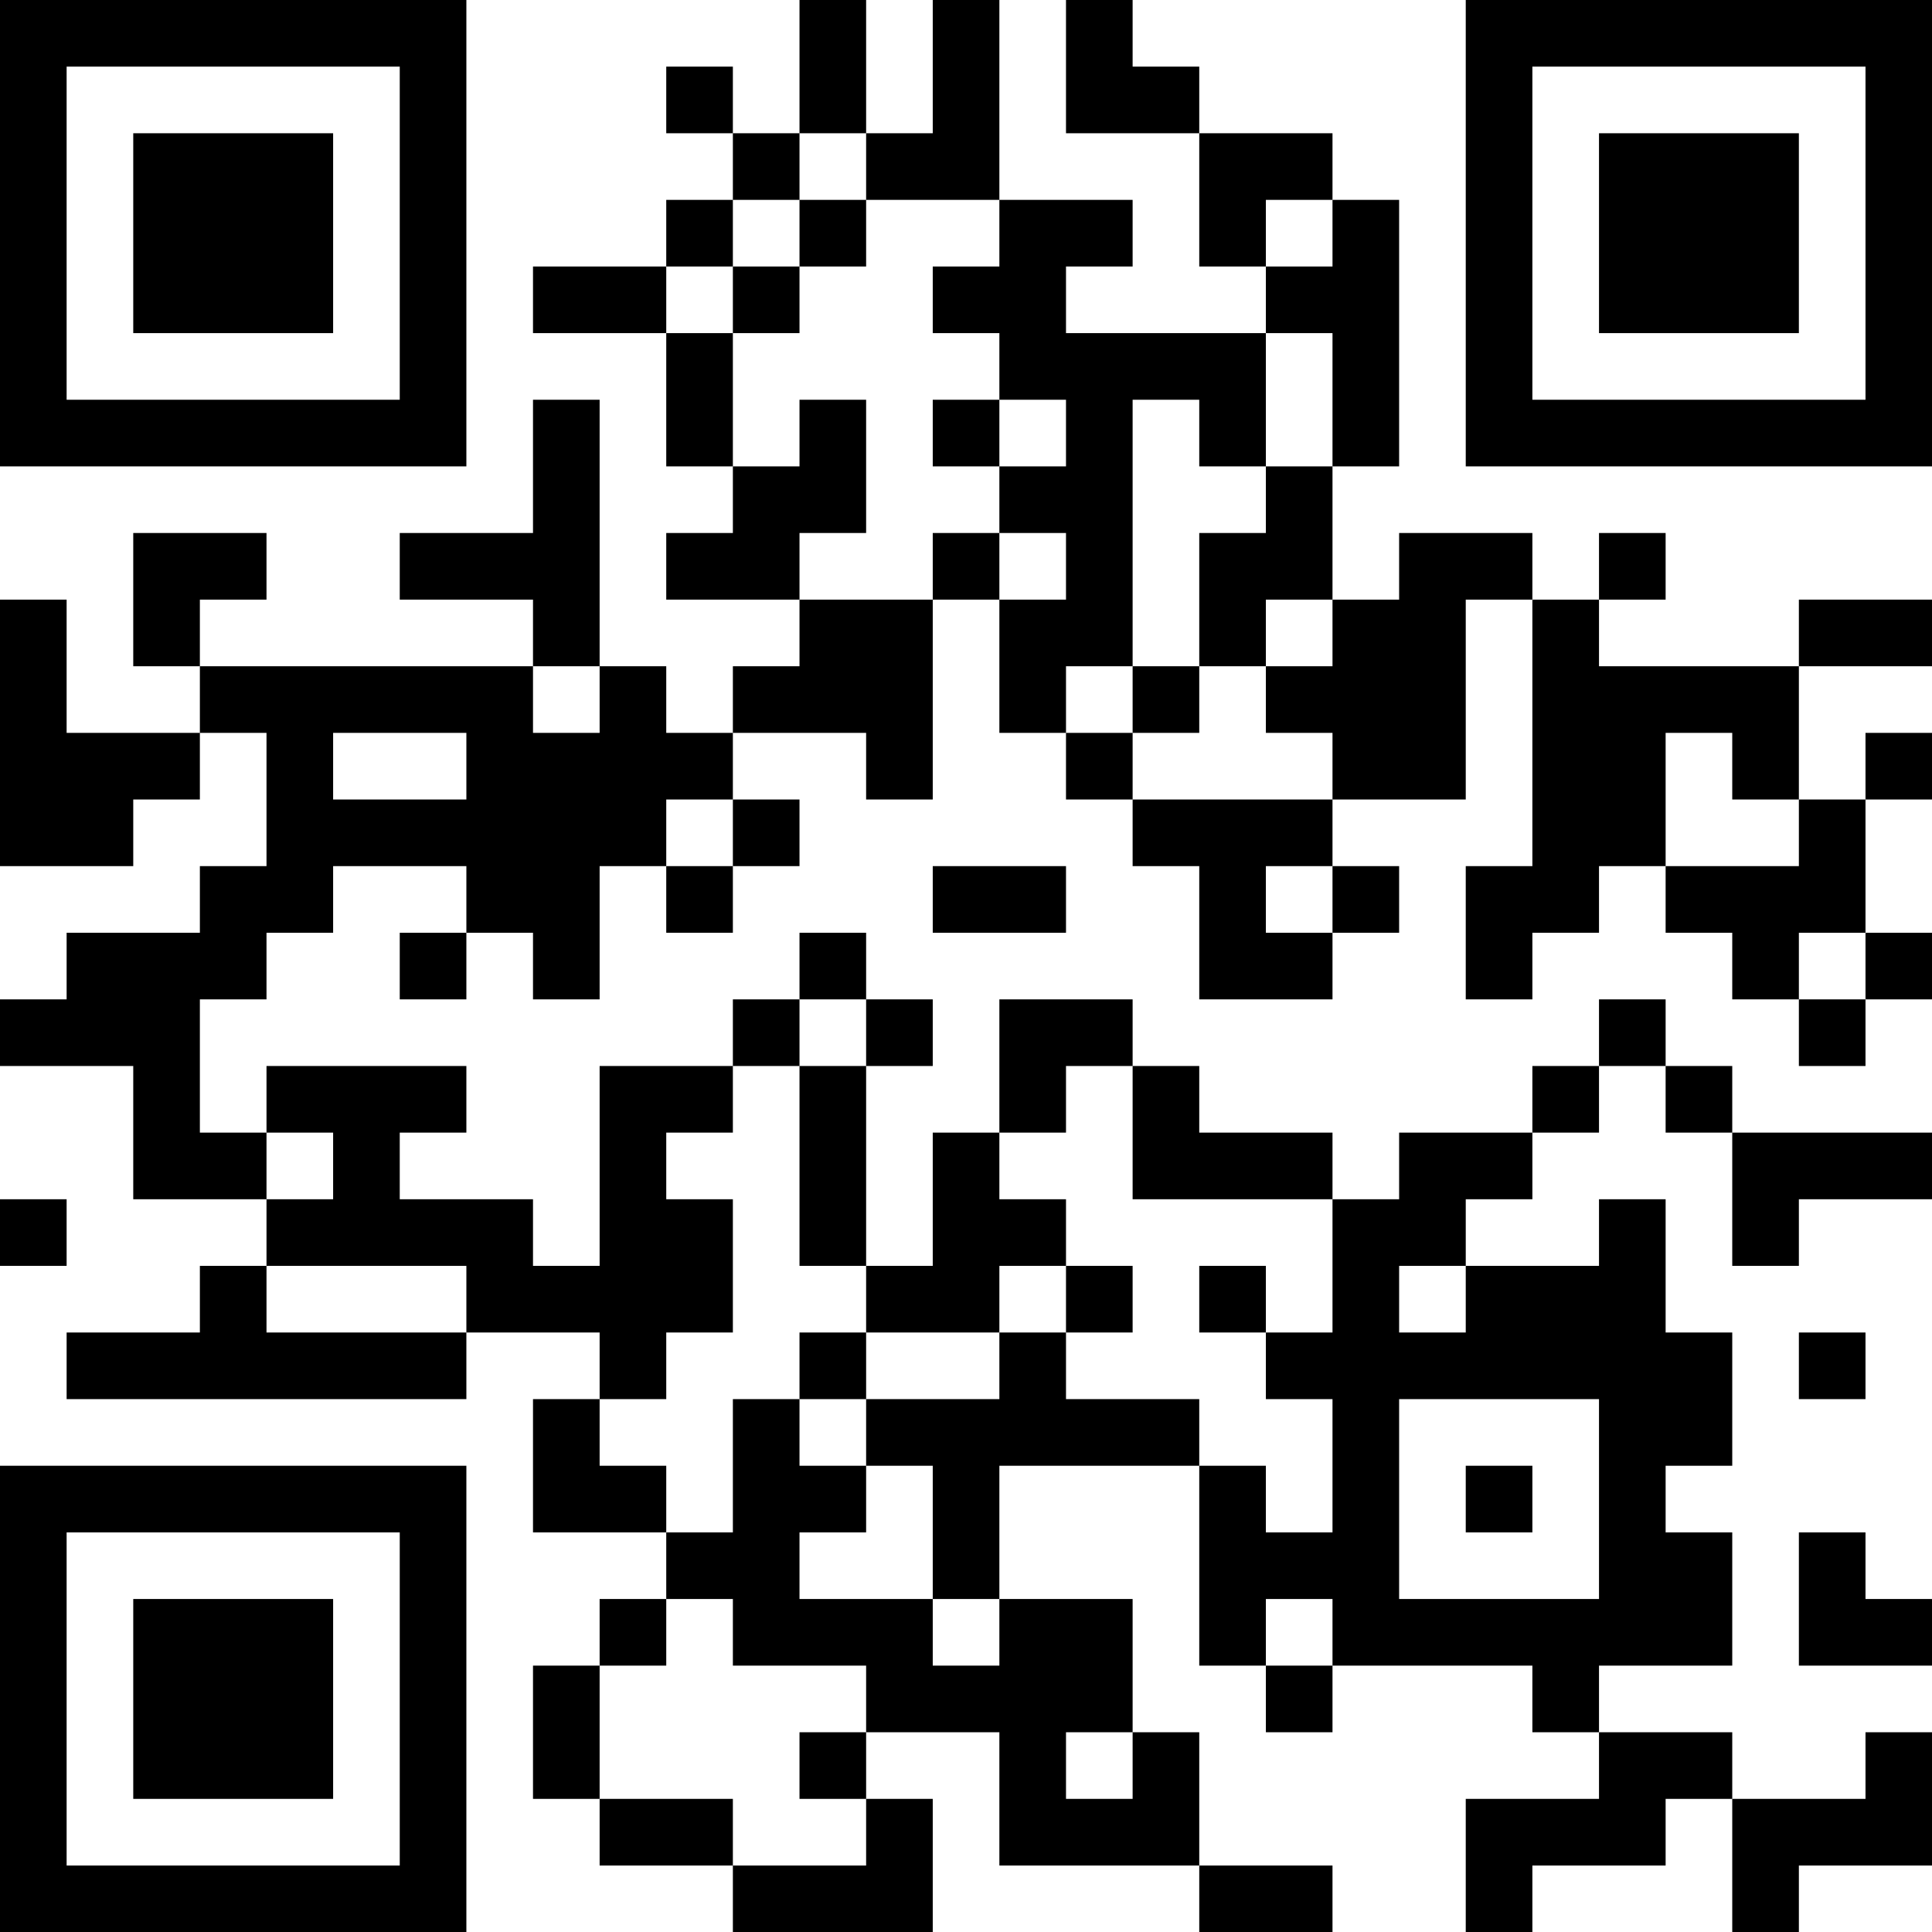 <?xml version="1.0" encoding="UTF-8"?>
<svg xmlns="http://www.w3.org/2000/svg" version="1.1" width="200" height="200" viewBox="0 0 200 200"><rect x="0" y="0" width="200" height="200" fill="#ffffff"/><g transform="scale(6.897)"><g transform="translate(0,0)"><path fill-rule="evenodd" d="M12 0L12 2L11 2L11 1L10 1L10 2L11 2L11 3L10 3L10 4L8 4L8 5L10 5L10 7L11 7L11 8L10 8L10 9L12 9L12 10L11 10L11 11L10 11L10 10L9 10L9 6L8 6L8 8L6 8L6 9L8 9L8 10L3 10L3 9L4 9L4 8L2 8L2 10L3 10L3 11L1 11L1 9L0 9L0 13L2 13L2 12L3 12L3 11L4 11L4 13L3 13L3 14L1 14L1 15L0 15L0 16L2 16L2 18L4 18L4 19L3 19L3 20L1 20L1 21L7 21L7 20L9 20L9 21L8 21L8 23L10 23L10 24L9 24L9 25L8 25L8 27L9 27L9 28L11 28L11 29L14 29L14 27L13 27L13 26L15 26L15 28L18 28L18 29L20 29L20 28L18 28L18 26L17 26L17 24L15 24L15 22L18 22L18 25L19 25L19 26L20 26L20 25L23 25L23 26L24 26L24 27L22 27L22 29L23 29L23 28L25 28L25 27L26 27L26 29L27 29L27 28L29 28L29 26L28 26L28 27L26 27L26 26L24 26L24 25L26 25L26 23L25 23L25 22L26 22L26 20L25 20L25 18L24 18L24 19L22 19L22 18L23 18L23 17L24 17L24 16L25 16L25 17L26 17L26 19L27 19L27 18L29 18L29 17L26 17L26 16L25 16L25 15L24 15L24 16L23 16L23 17L21 17L21 18L20 18L20 17L18 17L18 16L17 16L17 15L15 15L15 17L14 17L14 19L13 19L13 16L14 16L14 15L13 15L13 14L12 14L12 15L11 15L11 16L9 16L9 19L8 19L8 18L6 18L6 17L7 17L7 16L4 16L4 17L3 17L3 15L4 15L4 14L5 14L5 13L7 13L7 14L6 14L6 15L7 15L7 14L8 14L8 15L9 15L9 13L10 13L10 14L11 14L11 13L12 13L12 12L11 12L11 11L13 11L13 12L14 12L14 9L15 9L15 11L16 11L16 12L17 12L17 13L18 13L18 15L20 15L20 14L21 14L21 13L20 13L20 12L22 12L22 9L23 9L23 13L22 13L22 15L23 15L23 14L24 14L24 13L25 13L25 14L26 14L26 15L27 15L27 16L28 16L28 15L29 15L29 14L28 14L28 12L29 12L29 11L28 11L28 12L27 12L27 10L29 10L29 9L27 9L27 10L24 10L24 9L25 9L25 8L24 8L24 9L23 9L23 8L21 8L21 9L20 9L20 7L21 7L21 3L20 3L20 2L18 2L18 1L17 1L17 0L16 0L16 2L18 2L18 4L19 4L19 5L16 5L16 4L17 4L17 3L15 3L15 0L14 0L14 2L13 2L13 0ZM12 2L12 3L11 3L11 4L10 4L10 5L11 5L11 7L12 7L12 6L13 6L13 8L12 8L12 9L14 9L14 8L15 8L15 9L16 9L16 8L15 8L15 7L16 7L16 6L15 6L15 5L14 5L14 4L15 4L15 3L13 3L13 2ZM12 3L12 4L11 4L11 5L12 5L12 4L13 4L13 3ZM19 3L19 4L20 4L20 3ZM19 5L19 7L18 7L18 6L17 6L17 10L16 10L16 11L17 11L17 12L20 12L20 11L19 11L19 10L20 10L20 9L19 9L19 10L18 10L18 8L19 8L19 7L20 7L20 5ZM14 6L14 7L15 7L15 6ZM8 10L8 11L9 11L9 10ZM17 10L17 11L18 11L18 10ZM5 11L5 12L7 12L7 11ZM25 11L25 13L27 13L27 12L26 12L26 11ZM10 12L10 13L11 13L11 12ZM14 13L14 14L16 14L16 13ZM19 13L19 14L20 14L20 13ZM27 14L27 15L28 15L28 14ZM12 15L12 16L11 16L11 17L10 17L10 18L11 18L11 20L10 20L10 21L9 21L9 22L10 22L10 23L11 23L11 21L12 21L12 22L13 22L13 23L12 23L12 24L14 24L14 25L15 25L15 24L14 24L14 22L13 22L13 21L15 21L15 20L16 20L16 21L18 21L18 22L19 22L19 23L20 23L20 21L19 21L19 20L20 20L20 18L17 18L17 16L16 16L16 17L15 17L15 18L16 18L16 19L15 19L15 20L13 20L13 19L12 19L12 16L13 16L13 15ZM4 17L4 18L5 18L5 17ZM0 18L0 19L1 19L1 18ZM4 19L4 20L7 20L7 19ZM16 19L16 20L17 20L17 19ZM18 19L18 20L19 20L19 19ZM21 19L21 20L22 20L22 19ZM12 20L12 21L13 21L13 20ZM27 20L27 21L28 21L28 20ZM21 21L21 24L24 24L24 21ZM22 22L22 23L23 23L23 22ZM27 23L27 25L29 25L29 24L28 24L28 23ZM10 24L10 25L9 25L9 27L11 27L11 28L13 28L13 27L12 27L12 26L13 26L13 25L11 25L11 24ZM19 24L19 25L20 25L20 24ZM16 26L16 27L17 27L17 26ZM0 0L0 7L7 7L7 0ZM1 1L1 6L6 6L6 1ZM2 2L2 5L5 5L5 2ZM22 0L22 7L29 7L29 0ZM23 1L23 6L28 6L28 1ZM24 2L24 5L27 5L27 2ZM0 22L0 29L7 29L7 22ZM1 23L1 28L6 28L6 23ZM2 24L2 27L5 27L5 24Z" fill="#000000"/></g></g></svg>
